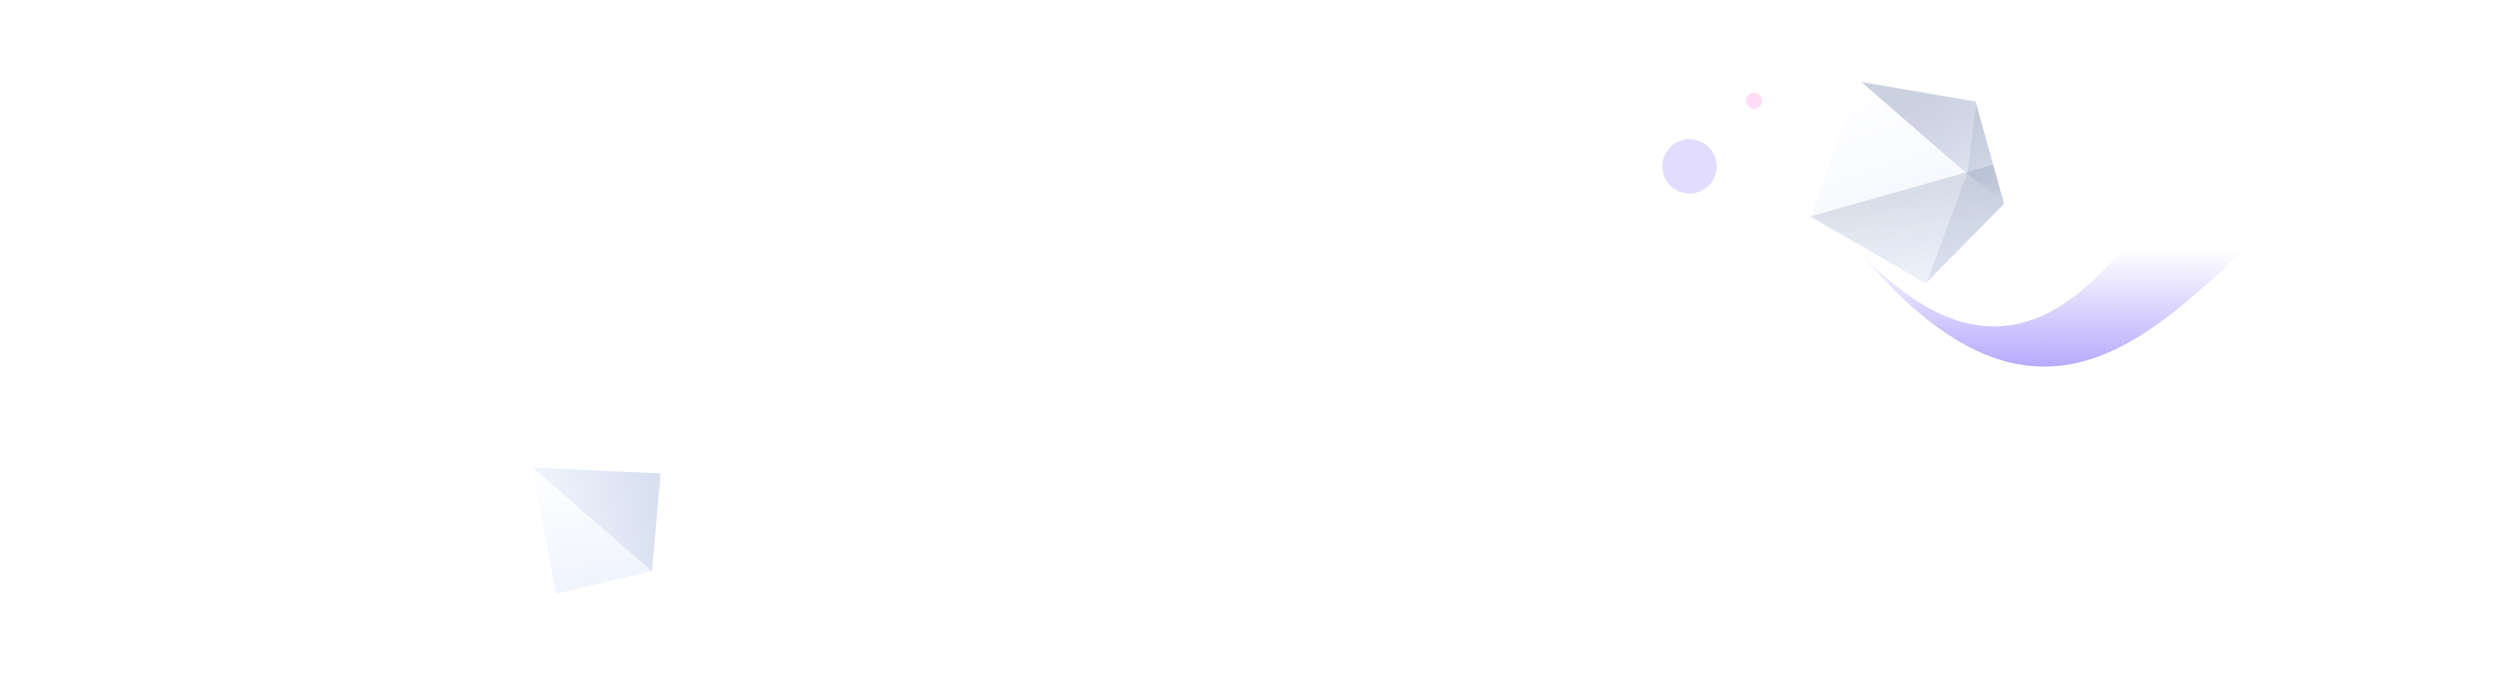 <svg width="2480" height="680" xmlns="http://www.w3.org/2000/svg" xmlns:xlink="http://www.w3.org/1999/xlink"><defs><linearGradient x1="27.515%" y1="0%" x2="59.658%" y2="100%" id="c"><stop stop-color="#FFF" offset="0%"/><stop stop-color="#F0F4FD" offset="100%"/></linearGradient><linearGradient x1="68.479%" y1="83.682%" x2="3.177%" y2="14.149%" id="d"><stop stop-color="#F0F4FD" offset="0%"/><stop stop-color="#95A1BC" stop-opacity=".48" offset="100%"/></linearGradient><linearGradient x1="47.38%" y1="24.752%" x2="58.769%" y2="81.336%" id="f"><stop stop-color="#95A1BC" stop-opacity=".32" offset="0%"/><stop stop-color="#D9E0F0" stop-opacity=".24" offset="100%"/></linearGradient><linearGradient x1="100%" y1="0%" x2="65.061%" y2="86.022%" id="h"><stop stop-color="#FFF" offset="0%"/><stop stop-color="#F0F4FD" offset="100%"/></linearGradient><linearGradient x1="0%" y1="0%" x2="50%" y2="81.394%" id="i"><stop stop-color="#F0F4FD" offset="0%"/><stop stop-color="#D9E0F0" offset="100%"/></linearGradient><linearGradient x1="63.007%" y1="100%" x2="32.685%" y2="72.214%" id="j"><stop stop-color="#B8ABFD" offset="0%"/><stop stop-color="#B8ABFD" stop-opacity="0" offset="100%"/></linearGradient><filter x="-119.8%" y="-115%" width="339.6%" height="330%" filterUnits="objectBoundingBox" id="a"><feOffset dy="32" in="SourceAlpha" result="shadowOffsetOuter1"/><feGaussianBlur stdDeviation="44" in="shadowOffsetOuter1" result="shadowBlurOuter1"/><feColorMatrix values="0 0 0 0 0.169 0 0 0 0 0.169 0 0 0 0 0.322 0 0 0 0.24 0" in="shadowBlurOuter1" result="shadowMatrixOuter1"/><feMerge><feMergeNode in="shadowMatrixOuter1"/><feMergeNode in="SourceGraphic"/></feMerge></filter><filter x="-145.6%" y="-145.6%" width="391.1%" height="391.1%" filterUnits="objectBoundingBox" id="g"><feOffset dy="32" in="SourceAlpha" result="shadowOffsetOuter1"/><feGaussianBlur stdDeviation="44" in="shadowOffsetOuter1" result="shadowBlurOuter1"/><feColorMatrix values="0 0 0 0 0.169 0 0 0 0 0.169 0 0 0 0 0.322 0 0 0 0.24 0" in="shadowBlurOuter1" result="shadowMatrixOuter1"/><feMerge><feMergeNode in="shadowMatrixOuter1"/><feMergeNode in="SourceGraphic"/></feMerge></filter><path id="b" d="M114.353 200L0 133.803 48.706 0l115.059 19.718L192 121.127z"/><path d="M531.727 93.5C457.149 298.906 319.185 231.937 176.1 120.634c12.73-6.931-40.062-15.858-158.374-26.782 95.925 37.316 131.185 80.635 105.779 129.958 74.43 26.308 150.77 61.56 219.538 61.69h1.158c76.193-.294 142.986-44.113 187.341-191.648l.184-.352z" id="k"/></defs><g fill="none" fill-rule="evenodd"><g filter="url(#a)" transform="translate(1796 49)"><mask id="e" fill="#fff"><use xlink:href="#b"/></mask><use fill="url(#c)" xlink:href="#b"/><path d="M47-2.654l108.12 93.849L222.96 142 259 74.965l-4.24-44.454-52.293-33.165-40.28-14.818L91.52-21 47-2.654z" fill="url(#d)" mask="url(#e)"/><path d="M196.64 78L-9 136.246l30.387 52.631c28.266 17.31 43.342 26.667 45.226 28.07 1.885 1.404 35.334 1.404 100.347 0L203 172.035 196.64 78z" fill="url(#f)" mask="url(#e)"/><path fill-opacity=".12" fill="#58678C" mask="url(#e)" d="M165.394 15l-9.92 75.972L108 219l92.114-23.214 26.926-51.352 4.96-85.82z"/></g><g filter="url(#g)" transform="rotate(-49 776.317 -244.52)" fill-rule="nonzero"><path fill="url(#h)" d="M79 0v158L0 100.727z"/><path fill="url(#i)" d="M79 158V1l79 99.729z"/></g><use fill="url(#j)" transform="scale(-1 1) rotate(23 -1032.457 -5663.148)" xlink:href="#k"/><circle cx="8" cy="8" r="8" transform="translate(1732 92)" fill="#FFDDF7"/><circle cx="27" cy="27" r="27" transform="translate(1649 138)" fill="#E2DDFE"/></g></svg>